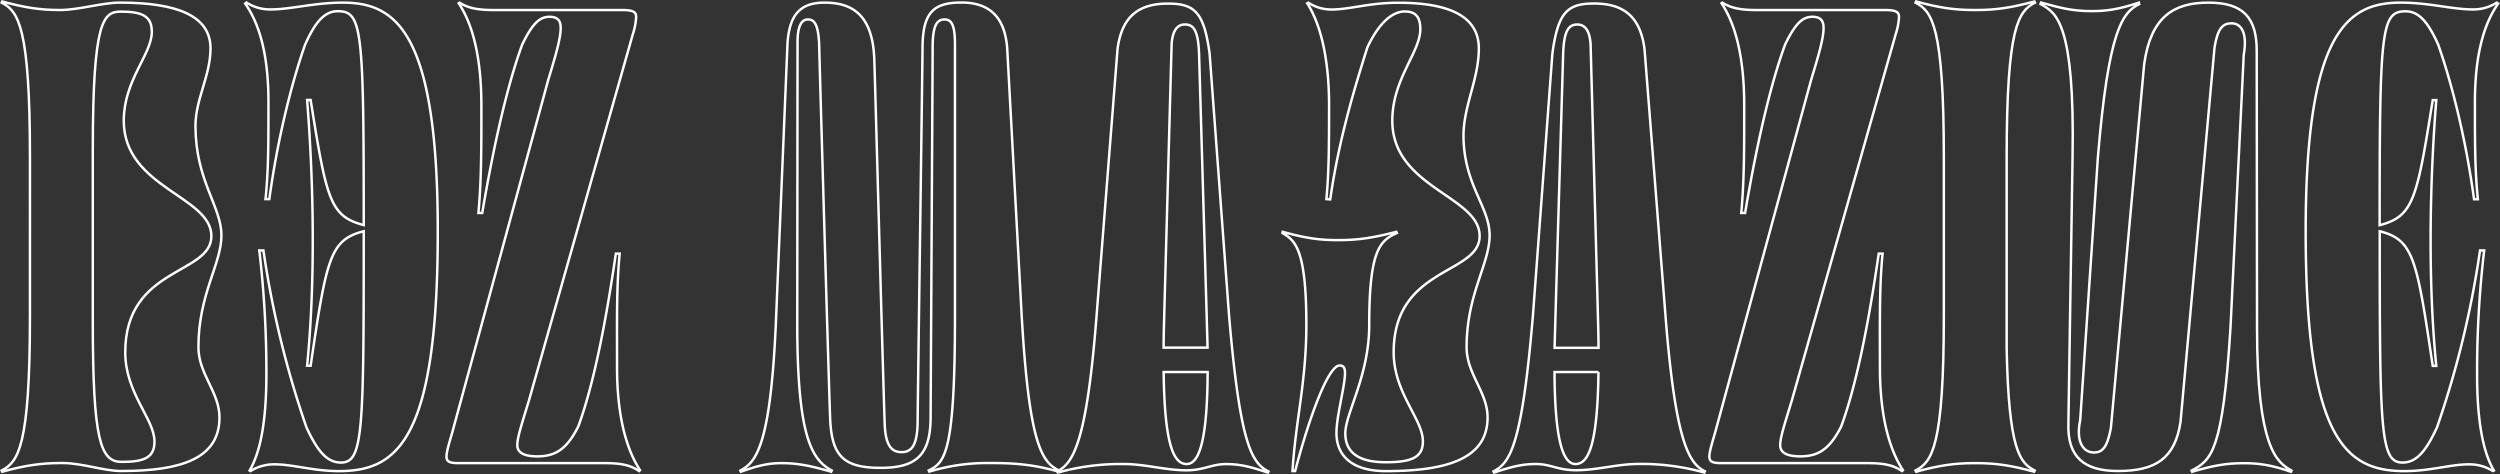 <svg xmlns="http://www.w3.org/2000/svg" viewBox="0 0 1013.77 192.25"><rect x="0" y="0" width="1013.77" height="192.25" fill="#333333" stroke="none"/><defs><style>.cls-1{fill:none;stroke:#fff;}</style></defs><title>4</title><g id="Layer_2" data-name="Layer 2"><g id="Layer_1-2" data-name="Layer 1"><path class="cls-1" d="M.91,191.28l-.24-.48c6.7-3.47,11.48-9.57,11.48-62.8V63.88C12.15,10.64,7.37,4.54.67,1.07L.91.59C10,3.1,16.34,4.06,24.23,4.06s17.11-3,24.41-3c23.21,0,36.72,5.38,36.72,18.54,0,11.13-6.1,20.58-6.1,31.46,0,22.14,10.53,32.66,10.53,44.39s-9.33,23.68-9.33,45.34C80.46,151.68,89,159,89,169.27,89,185.78,73.88,191,49.12,191c-7.06,0-15.79-3.23-23.69-3.23h-1.2C16.34,187.81,10,188.77.91,191.28ZM62.64,179c0-9.09-11.85-19.5-11.85-36.13,0-34.81,34.93-31.34,34.93-47.13,0-16.27-35.53-19.5-35.53-46.78,0-16.51,11.37-26.91,11.37-36,0-6-3.23-8.25-12.44-8.25-7.18,0-11.49,3.11-11.49,56.22V130c0,48.81,3.11,57.3,11.73,57.3C59.17,187.33,62.64,185.18,62.64,179Z"/><path class="cls-1" d="M139,1.07c21.3,0,38.52,11.36,38.52,92.71,0,84.94-16.5,97.26-40.07,97.26-10.41,0-18.66-2.75-26.08-2.75a18,18,0,0,0-9.81,2.75l-.36-.24c4.55-7.65,6.82-20.57,6.82-39a422,422,0,0,0-2.87-50.24h1.67a391.06,391.06,0,0,0,17.47,71.78c4.55,9.81,8.37,14.23,14,14.23,9,0,9.21-12.44,9.21-93.79-13.76,3.47-15.08,11-21.54,54.55h-1.43c3.47-34.81,2.63-74.88,0-107.78h1.43c6.46,40.31,7.78,47.13,21.54,50.72,0-79.43-.6-86.73-10.53-86.73-5.26,0-9.09,4.19-13.28,13.64-5,14.23-11,37-14.47,62.56h-1.56c1.2-11.48,1.2-22.49,1.2-39.36,0-19.37-3.71-31.82-9.45-39.95l.6-.36a17.49,17.49,0,0,0,9.8,2.75C118,3.82,127.35,1.07,139,1.07Z"/><path class="cls-1" d="M209.77,180.51c0,2.87,2.39,4.55,8.14,4.55,7.41,0,12-3,16.62-12.2,6-16.39,10.89-40.44,15.2-70h1.55c-1.31,13.64-1.07,26.68-1.07,46.06,0,20.58,4.06,33.62,9.33,41.75l-.36.36c-3.23-2.15-6.46-3.23-14.12-3.23H185.73c-4.07,0-4.67-1-4.67-2.75s1-5.14,2.27-9.45L222.21,32.77c3.23-10.65,5.15-17.22,5.15-21.41,0-2.87-1.08-4.55-4.55-4.55-4.07,0-6.94,2.87-11,11.13-5.74,15.55-11.36,39.48-16.26,68.43H194c1.2-13,1.2-25.25,1.2-43.55,0-19.14-3.35-32.78-9.21-41.51l.35-.24c3.23,2,6.58,3,14,3h52c4.78,0,5.62,1,5.62,2.87a26.81,26.81,0,0,1-1.31,6.82L214.44,162.57C211.33,172.74,209.77,177.52,209.77,180.51Z"/><path class="cls-1" d="M300.44,191.28l-.24-.48c6.23-3.23,12.09-9.57,14.36-58.38l4.79-115.2c.83-10.41,4.42-16.15,14.95-16.15s19.5,4.19,20.22,22.73c.24,4.9,3.94,144.27,4.3,149.54.6,8.13,3.23,10,6.82,10,4.19,0,6.34-3.11,6.46-12.08,0-5,2-147.62,2-152.64.23-13.76,4.66-17.59,15.79-17.59,12.2,0,17.7,6.82,18.54,18.66l5.86,108.15c3,52.27,8.14,59.45,15.07,62.92l-.12.48c-10.52-3-18.3-3.47-27.51-3.47a80.57,80.57,0,0,0-24.88,3.47l-.24-.48c6.7-3.23,10.64-7.42,10.64-62.8V18.18c0-7.54-1.19-10.29-4.18-10.29S378.32,10,378.2,18.42c0,5.5-.83,148.58-.83,151.09-.12,14.83-5.63,20.21-20.22,20.21s-19.62-4.42-20.46-18.78c-.24-2.51-4.54-151.81-4.54-153.72-.48-7.42-1.92-9.33-4.55-9.33s-4.31,2.75-4.19,10.05l-.12,114.36c.12,44.86,5.86,54.08,14,58.5l-.24.48c-8-2.27-13.16-3.47-20-3.47C311.45,187.81,307.5,188.77,300.44,191.28Z"/><path class="cls-1" d="M455.72,188.17a94.38,94.38,0,0,0-26.8,3.47l-.24-.48c6.46-3.23,12-11.6,16-63.28l8.49-108c1.68-12.8,8.14-18.42,20.46-18.42,10.89,0,14.6,3.59,16.87,20.22l7.89,106.23c4.55,53.59,9.45,59.81,16,63.28l-.23.48c-7.3-2.51-11.49-3.47-17-3.47-6,0-8.85,2.51-16.15,2.51C472.34,190.68,464.45,188.17,455.72,188.17Zm30.5-166.64c-.36-9.45-2.39-11.61-5.74-11.61-3.11,0-5,2.51-5.38,8l-3,110.06c-.12,4.66-.24,9-.24,13h17.82c-.12-4.07-.24-8.26-.36-12.8Zm-5,166.64c5.86,0,8.37-13,8.49-37.32H471.87C472.23,181.23,476.17,188.17,481.2,188.17Z"/><path class="cls-1" d="M604.05,95.46c0,11.6-9.33,23.8-9.33,45.34,0,10.88,8.5,18.18,8.5,28.47,0,16.51-15.91,21.77-41.28,21.77-14.23,0-20-6.7-20-15.43,0-7.06,3.47-18.9,3.47-24.41,0-2-.6-3-2.16-3-4.66,0-12.44,21.3-18.06,42.83h-1.08c1.32-20.93,5.62-36.13,5.62-59.34,0-31-4.66-34.21-9.69-37.2l.12-.48c8.62,2.39,14.36,3.35,21.78,3.35h1.19c7.78,0,14-1,23.09-3.35l.24.48c-6.94,3.11-11.24,6.94-11.24,37.44,0,20.34-9.69,35.77-9.69,43.79,0,7.3,4.78,11.72,16.38,11.72,10.65,0,15.08-2,15.08-8.49,0-9.09-11.85-19.5-11.85-36.13C565.17,108,600,111.49,600,95.7c0-16.27-35.41-19.5-35.41-46.78,0-16.87,11.36-27.75,11.36-37.08,0-5.39-2.27-7.18-6.34-7.18-5,0-10.53,4.66-15.19,14.71-4.31,13.88-11.37,36-15,61.49l-1.55-.12c1-10.88,1.08-21.17,1.08-38,0-19.38-3.59-33.26-8.86-41.39l.48-.24a17.07,17.07,0,0,0,9.33,2.75c7.42,0,15.43-2.75,27-2.75,20.58,0,32.78,5.38,32.78,18.54,0,12.44-6.22,23.21-6.22,35.41C593.53,75,604.05,83.73,604.05,95.46Z"/><path class="cls-1" d="M639,190.68c-7.3,0-10.17-2.51-16.15-2.51-5.5,0-9.69,1-17,3.47l-.23-.48c6.58-3.47,11.48-9.69,16-63.28l7.89-106.23C631.8,5,635.51,1.43,646.4,1.43c12.32,0,18.78,5.62,20.46,18.42l8.49,108c4.07,51.68,9.57,60.05,16,63.28l-.24.48a94.38,94.38,0,0,0-26.8-3.47C655.61,188.17,647.72,190.68,639,190.68Zm-8.25-62.44c-.12,4.54-.24,8.73-.36,12.8h17.82c0-4.07-.12-8.38-.24-13L645,17.94c-.36-5.51-2.27-8-5.38-8-3.35,0-5.38,2.16-5.74,11.61Zm17.46,22.61H630.37c.12,24.28,2.63,37.32,8.49,37.32C643.89,188.17,647.83,181.23,648.19,150.85Z"/><path class="cls-1" d="M721.88,180.51c0,2.87,2.4,4.55,8.14,4.55,7.41,0,12-3,16.63-12.2,6-16.39,10.88-40.44,15.19-70h1.55c-1.31,13.64-1.07,26.68-1.07,46.06,0,20.58,4.06,33.62,9.33,41.75l-.36.36c-3.23-2.15-6.46-3.23-14.12-3.23H697.84c-4.07,0-4.67-1-4.67-2.75s1-5.14,2.27-9.45L734.32,32.77c3.23-10.65,5.15-17.22,5.15-21.41,0-2.87-1.08-4.55-4.55-4.55-4.07,0-6.94,2.87-11,11.13-5.75,15.55-11.37,39.48-16.27,68.43h-1.56c1.2-13,1.2-25.25,1.2-43.55,0-19.14-3.35-32.78-9.21-41.51l.36-.24c3.23,2,6.57,3,14,3h52c4.79,0,5.62,1,5.62,2.87a26.81,26.81,0,0,1-1.31,6.82L726.55,162.57C723.44,172.74,721.88,177.52,721.88,180.51Z"/><path class="cls-1" d="M777,191.28l-.24-.48c6.7-3.47,11.48-9.57,11.48-62.8V63.88c0-53.24-4.78-59.34-11.48-62.81L777,.59c9.09,2.51,15.43,3.47,23.33,3.47h1.31c7.9,0,14.24-1,23.33-3.47l.24.48c-6.7,3.47-11.49,9.57-11.49,62.81v77.63c.84,40.8,5.27,46.18,11.37,49.29l-.24.48c-9.09-2.51-15.43-3.47-23.33-3.47h-1.19C792.46,187.81,786.12,188.77,777,191.28Z"/><path class="cls-1" d="M867.35,1.07l.12.6C860.65,5,855,12.2,850.72,63.64l-7.18,106.7c-2,9.58,1.79,13.16,5.5,13.16,3.11,0,5.39-1.43,6.94-9.93L869.5,25.83c2.75-19.14,12.08-24.76,26-24.76,14.23,0,19.74,6.1,19.62,20l.12,111.61c0,49.05,8,54.79,14,58.14l-.24.48c-8-2.75-12.92-3.47-19.14-3.47-7.29,0-12.56,1-20.93,3.47l-.24-.48c8.13-4.19,12.68-7.89,15.79-57.9l5.38-110.78c1.56-8.61-.95-12.68-4.9-12.68-3.59,0-5.62,1.92-6.94,9.69L884.21,171.18C881.94,185.9,874.16,191,858.85,191c-13.52,0-20.57-5.5-20.1-19.26l1.68-107.67c1-55.38-6.82-59-13-62.44l.24-.6c8,2.27,13,3.47,20.34,3.47C854,4.54,859.09,3.82,867.35,1.07Z"/><path class="cls-1" d="M1002.64,3.82a17.5,17.5,0,0,0,9.81-2.75l.6.36c-5.74,8.13-9.45,20.58-9.45,40,0,16.87,0,27.88,1.2,39.36h-1.56c-3.47-25.6-9.45-48.33-14.48-62.56-4.18-9.45-8-13.64-13.27-13.64-9.93,0-10.53,7.3-10.53,86.73,13.76-3.59,15.07-10.41,21.53-50.72h1.44c-2.63,32.9-3.47,73,0,107.78h-1.44C980,104.79,978.72,97.25,965,93.78c0,81.35.24,93.79,9.21,93.79,5.62,0,9.45-4.42,14-14.23a390.36,390.36,0,0,0,17.46-71.78h1.68a419.87,419.87,0,0,0-2.87,50.24c0,18.43,2.27,31.35,6.82,39l-.36.24a18,18,0,0,0-9.81-2.75c-7.42,0-15.67,2.75-26.08,2.75-23.57,0-40.08-12.32-40.08-97.26,0-81.35,17.23-92.71,38.52-92.71C985.06,1.07,994.39,3.82,1002.64,3.82Z"/></g></g></svg>